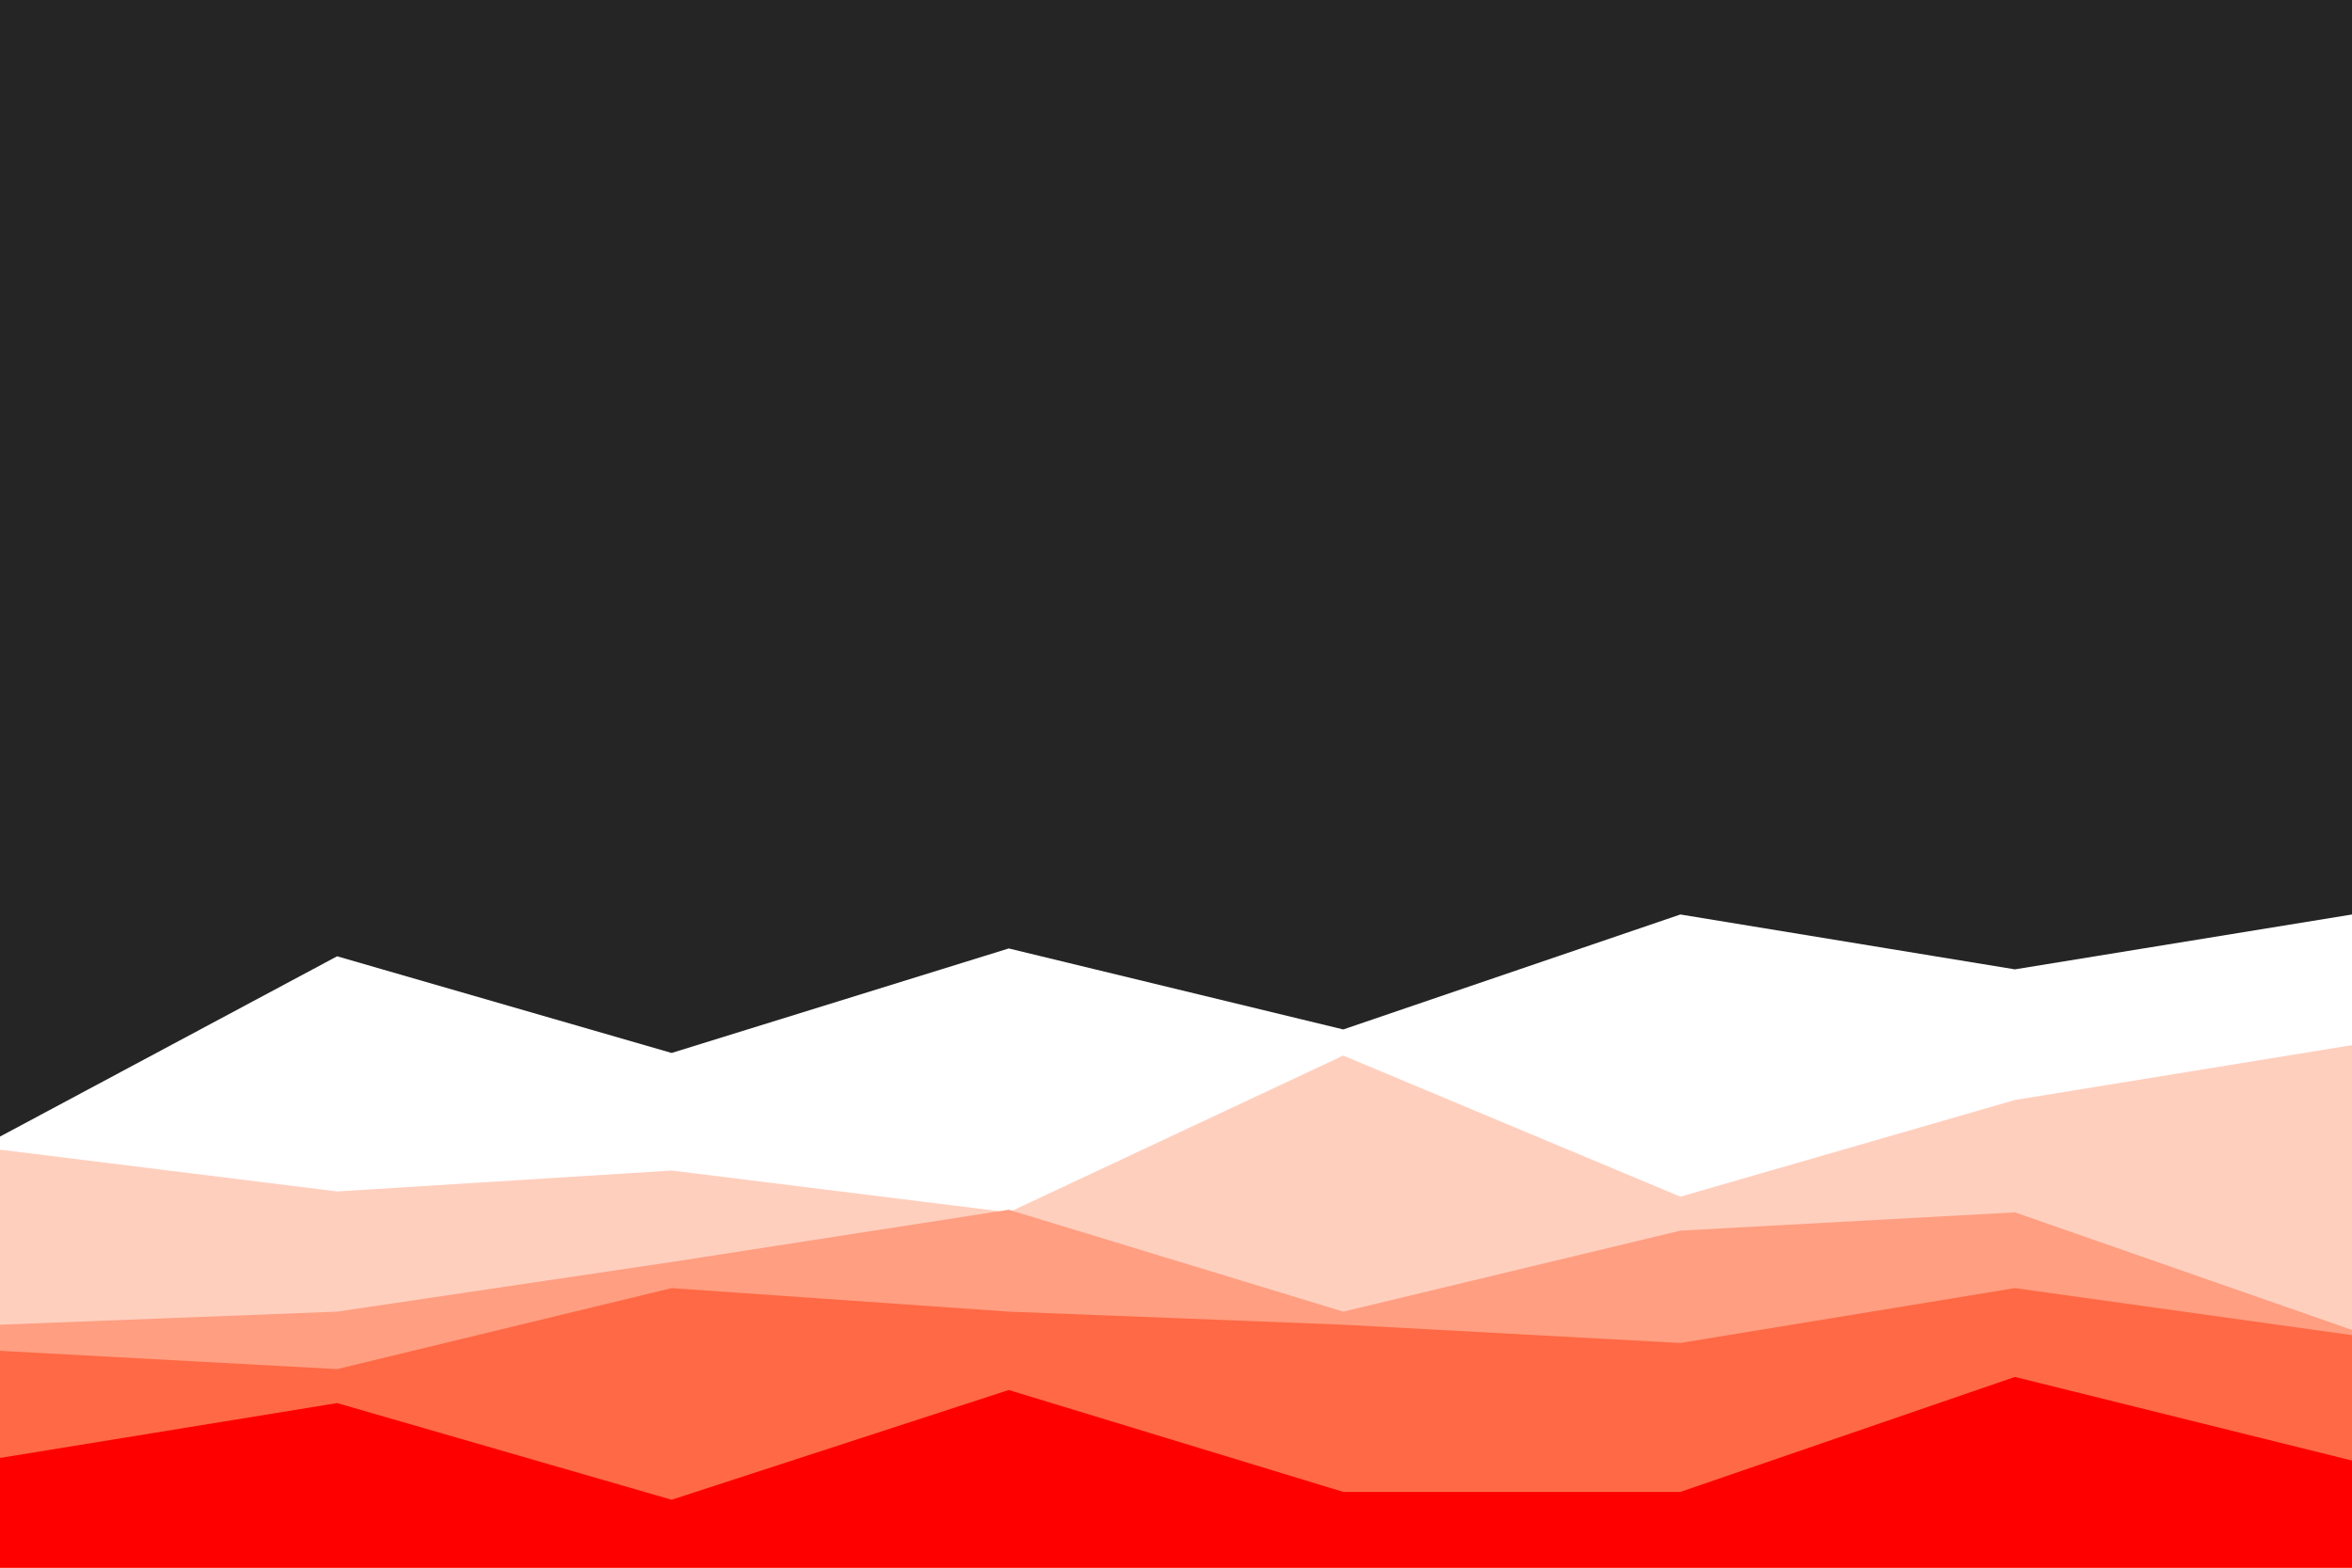 <svg id="visual" viewBox="0 0 900 600" width="900" height="600" xmlns="http://www.w3.org/2000/svg" xmlns:xlink="http://www.w3.org/1999/xlink" version="1.1"><rect x="0" y="0" width="900" height="600" fill="#252526"></rect><path d="M0 435L129 366L257 403L386 363L514 394L643 350L771 371L900 350L900 601L771 601L643 601L514 601L386 601L257 601L129 601L0 601Z" fill="#ffffff"></path><path d="M0 440L129 456L257 448L386 464L514 404L643 458L771 421L900 400L900 601L771 601L643 601L514 601L386 601L257 601L129 601L0 601Z" fill="#ffcfbe"></path><path d="M0 507L129 502L257 483L386 463L514 502L643 471L771 464L900 509L900 601L771 601L643 601L514 601L386 601L257 601L129 601L0 601Z" fill="#ff9e81"></path><path d="M0 517L129 524L257 493L386 502L514 507L643 514L771 493L900 511L900 601L771 601L643 601L514 601L386 601L257 601L129 601L0 601Z" fill="#ff6945"></path><path d="M0 558L129 537L257 574L386 532L514 571L643 571L771 527L900 559L900 601L771 601L643 601L514 601L386 601L257 601L129 601L0 601Z" fill="#ff0000"></path></svg>